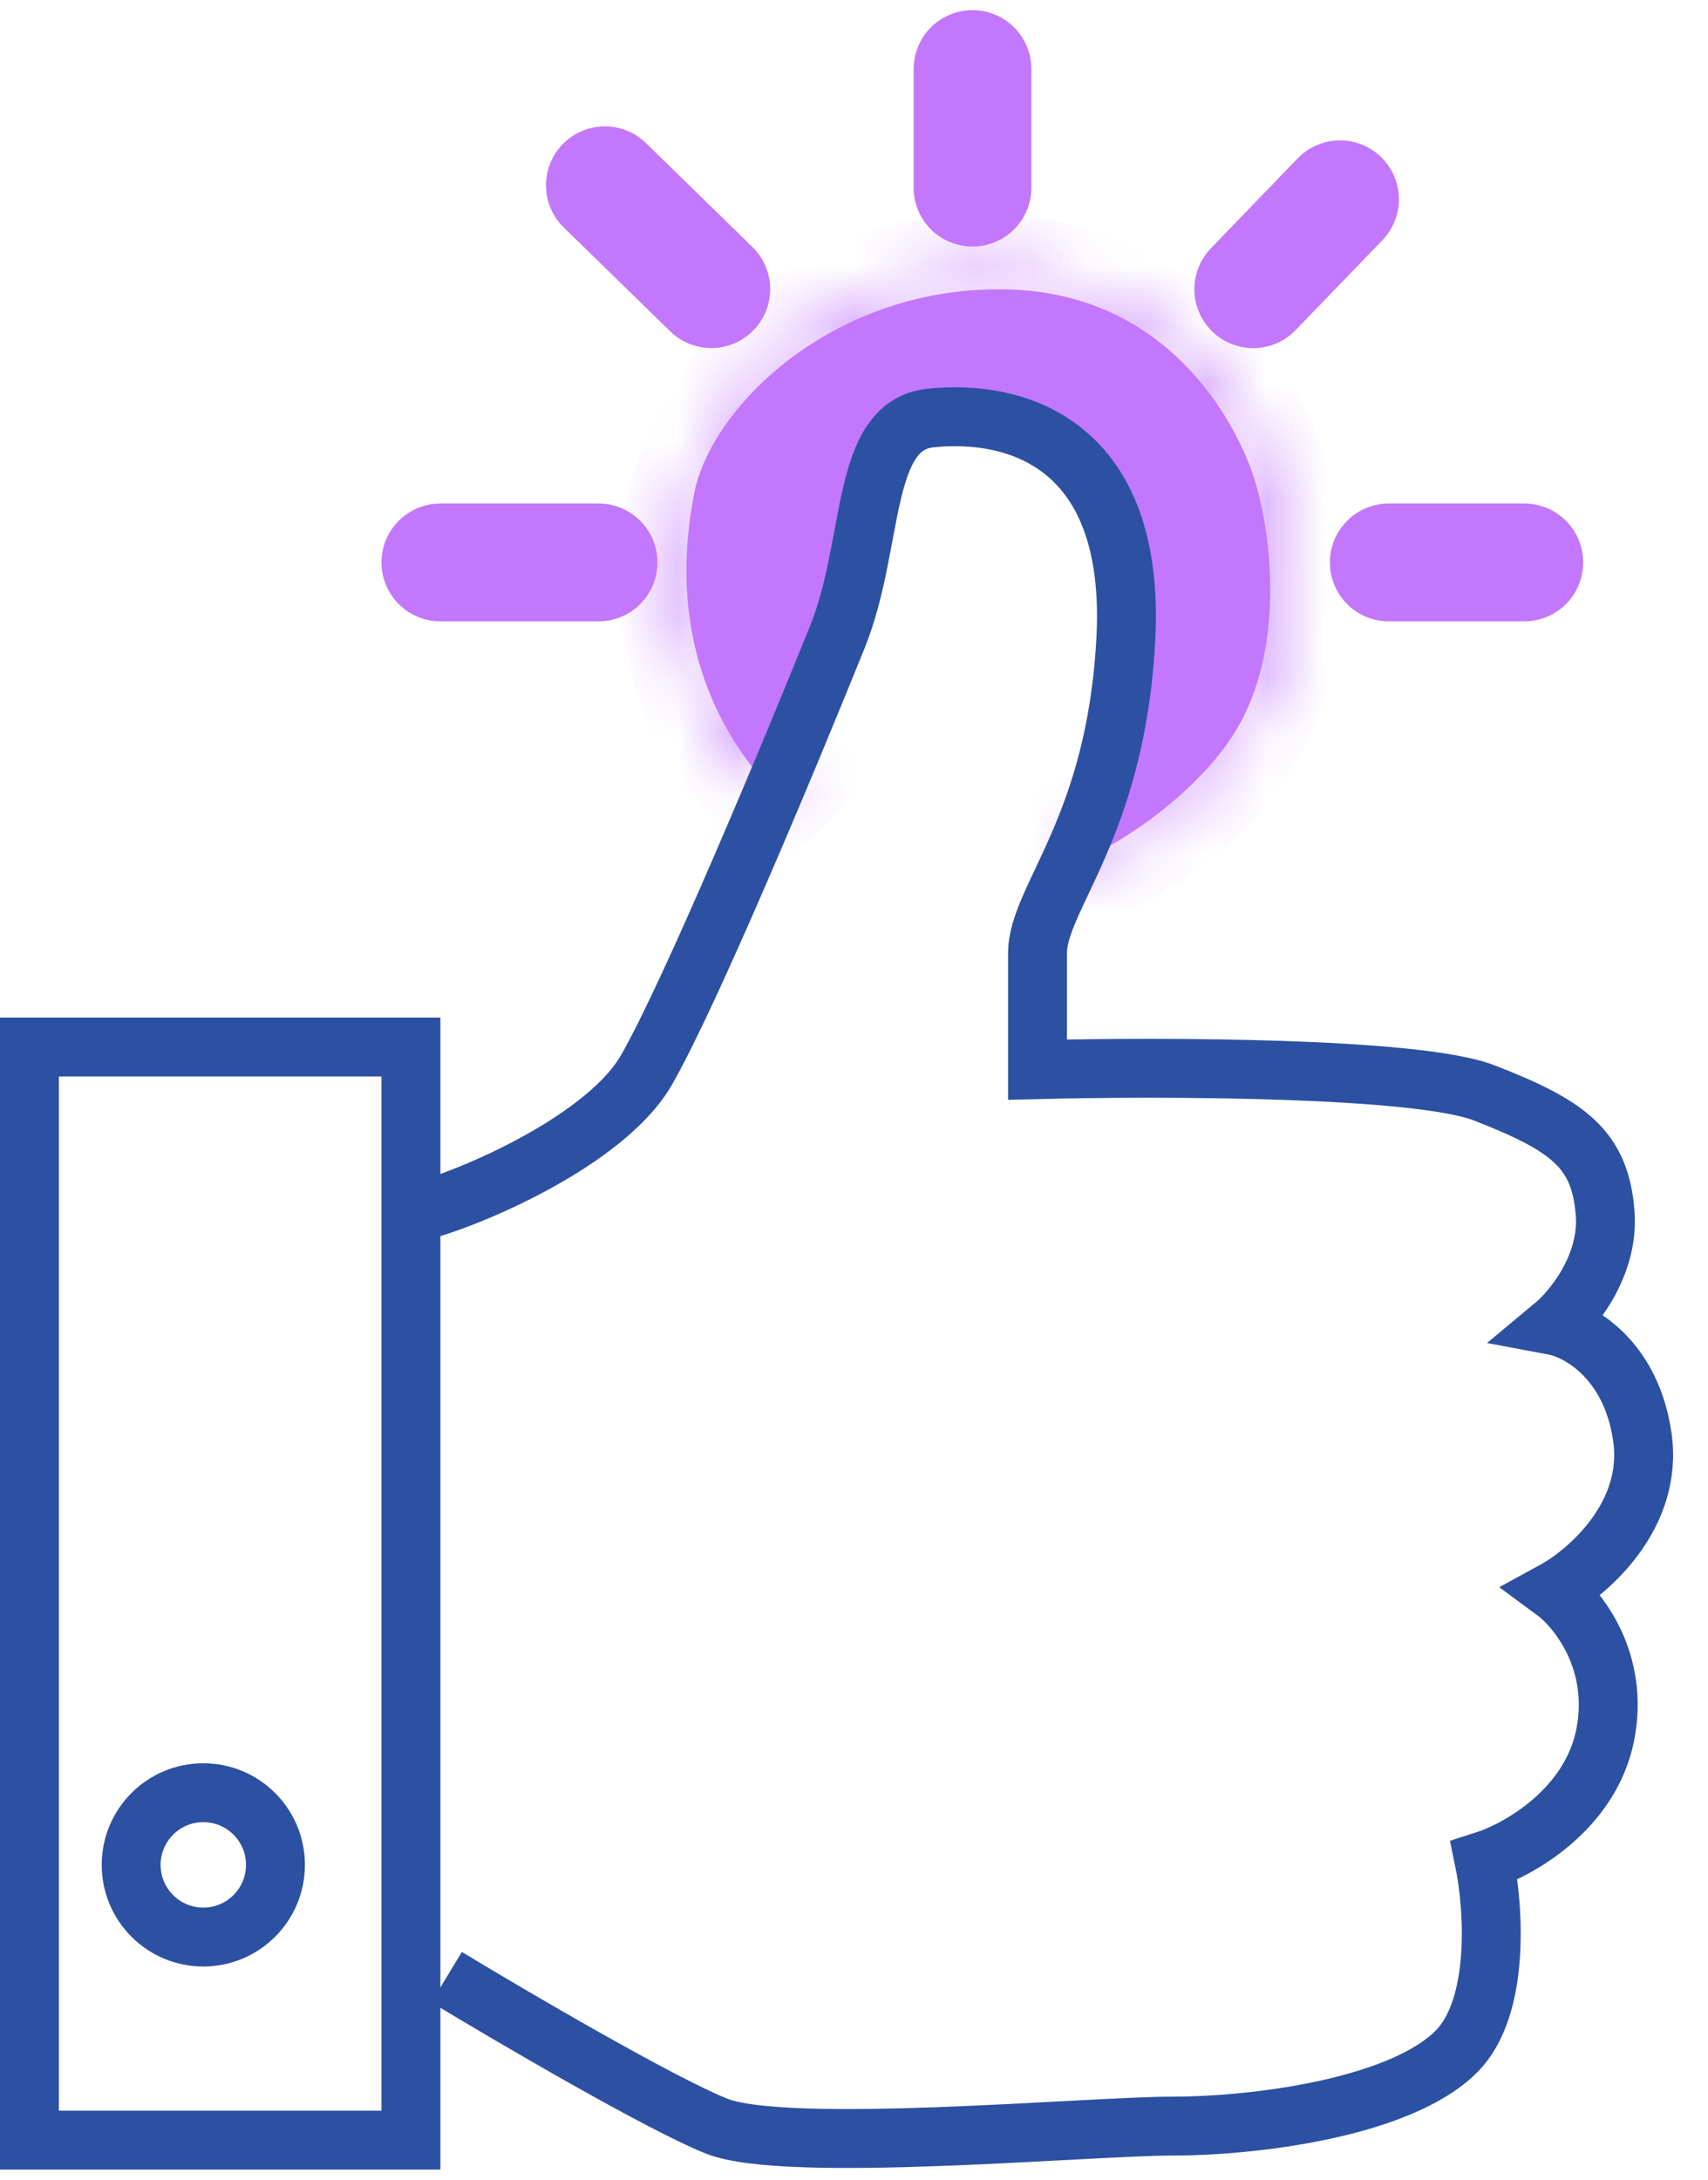 <svg width="29" height="37" viewBox="0 0 29 37" fill="none" xmlns="http://www.w3.org/2000/svg">
<rect x="0.5" y="17.773" width="6.477" height="18.554" stroke="#2C51A2"/>
<path d="M7.477 9.547H10.163" stroke="#C377FC" stroke-width="2" stroke-linecap="round"/>
<path d="M10.27 3.145L12.077 4.908" stroke="#C377FC" stroke-width="2" stroke-linecap="round"/>
<path d="M16.512 1.172V3.185" stroke="#C377FC" stroke-width="2" stroke-linecap="round"/>
<path d="M21.279 4.909L22.752 3.383" stroke="#C377FC" stroke-width="2" stroke-linecap="round"/>
<path d="M23.58 9.547H25.881" stroke="#C377FC" stroke-width="2" stroke-linecap="round"/>
<mask id="path-7-inside-1_664_96909" fill="white">
<path d="M18.227 14.74C19.309 14.401 20.25 13.716 20.905 12.79C21.56 11.864 21.892 10.748 21.852 9.615C21.811 8.481 21.399 7.392 20.679 6.516C19.959 5.639 18.971 5.023 17.867 4.763C16.764 4.503 15.604 4.612 14.569 5.074C13.533 5.537 12.678 6.326 12.135 7.322C11.592 8.318 11.391 9.465 11.563 10.586C11.735 11.707 12.27 12.74 13.087 13.527L13.423 13.178C12.683 12.465 12.198 11.528 12.042 10.512C11.886 9.496 12.068 8.457 12.56 7.554C13.053 6.652 13.828 5.936 14.766 5.517C15.705 5.098 16.756 4.999 17.756 5.235C18.757 5.471 19.652 6.029 20.304 6.823C20.957 7.618 21.33 8.605 21.367 9.632C21.404 10.659 21.103 11.67 20.509 12.51C19.916 13.349 19.063 13.97 18.082 14.277L18.227 14.74Z"/>
</mask>
<path d="M18.227 14.74C19.309 14.401 20.25 13.716 20.905 12.79C21.56 11.864 21.892 10.748 21.852 9.615C21.811 8.481 21.399 7.392 20.679 6.516C19.959 5.639 18.971 5.023 17.867 4.763C16.764 4.503 15.604 4.612 14.569 5.074C13.533 5.537 12.678 6.326 12.135 7.322C11.592 8.318 11.391 9.465 11.563 10.586C11.735 11.707 12.27 12.74 13.087 13.527L13.423 13.178C12.683 12.465 12.198 11.528 12.042 10.512C11.886 9.496 12.068 8.457 12.56 7.554C13.053 6.652 13.828 5.936 14.766 5.517C15.705 5.098 16.756 4.999 17.756 5.235C18.757 5.471 19.652 6.029 20.304 6.823C20.957 7.618 21.33 8.605 21.367 9.632C21.404 10.659 21.103 11.67 20.509 12.51C19.916 13.349 19.063 13.97 18.082 14.277L18.227 14.74Z" stroke="#C377FC" stroke-width="2" mask="url(#path-7-inside-1_664_96909)"/>
<path d="M14.378 10.661L13.228 13.537C12.077 12.387 11.335 10.634 11.79 8.361C12.078 6.923 14.09 4.91 16.966 4.91C19.842 4.91 20.992 7.211 21.279 8.073C21.567 8.936 21.855 10.949 20.992 12.387C20.302 13.537 18.787 14.495 18.116 14.687C18.404 14.112 18.979 12.789 18.979 12.099C18.979 11.236 19.266 9.224 18.979 8.936C18.691 8.648 18.691 7.786 17.253 7.211C16.103 6.751 15.241 7.402 14.953 7.786L14.378 10.661Z" fill="#C377FC"/>
<path d="M6.9 20.605C7.48 20.553 10.222 19.484 10.98 18.156C11.739 16.829 13.455 12.705 14.219 10.809C14.858 9.223 14.598 7.223 15.799 7.096C17.3 6.938 19.275 7.57 19.117 10.809C18.959 14.048 17.616 15.233 17.616 16.181C17.616 16.94 17.616 17.814 17.616 18.156C19.67 18.104 24.062 18.109 25.2 18.551C26.622 19.104 27.175 19.499 27.254 20.605C27.317 21.49 26.701 22.238 26.385 22.501C26.806 22.58 27.697 23.07 27.886 24.397C28.076 25.725 26.964 26.688 26.385 27.004C26.78 27.294 27.507 28.189 27.254 29.453C27.001 30.717 25.779 31.402 25.2 31.586C25.358 32.35 25.485 34.067 24.726 34.825C23.778 35.773 21.329 36.089 19.907 36.089C18.485 36.089 13.35 36.563 12.165 36.089C11.217 35.71 8.715 34.246 7.583 33.561" stroke="#2C51A2"/>
<circle cx="3.452" cy="31.655" r="1.225" stroke="#2C51A2"/>
</svg>
